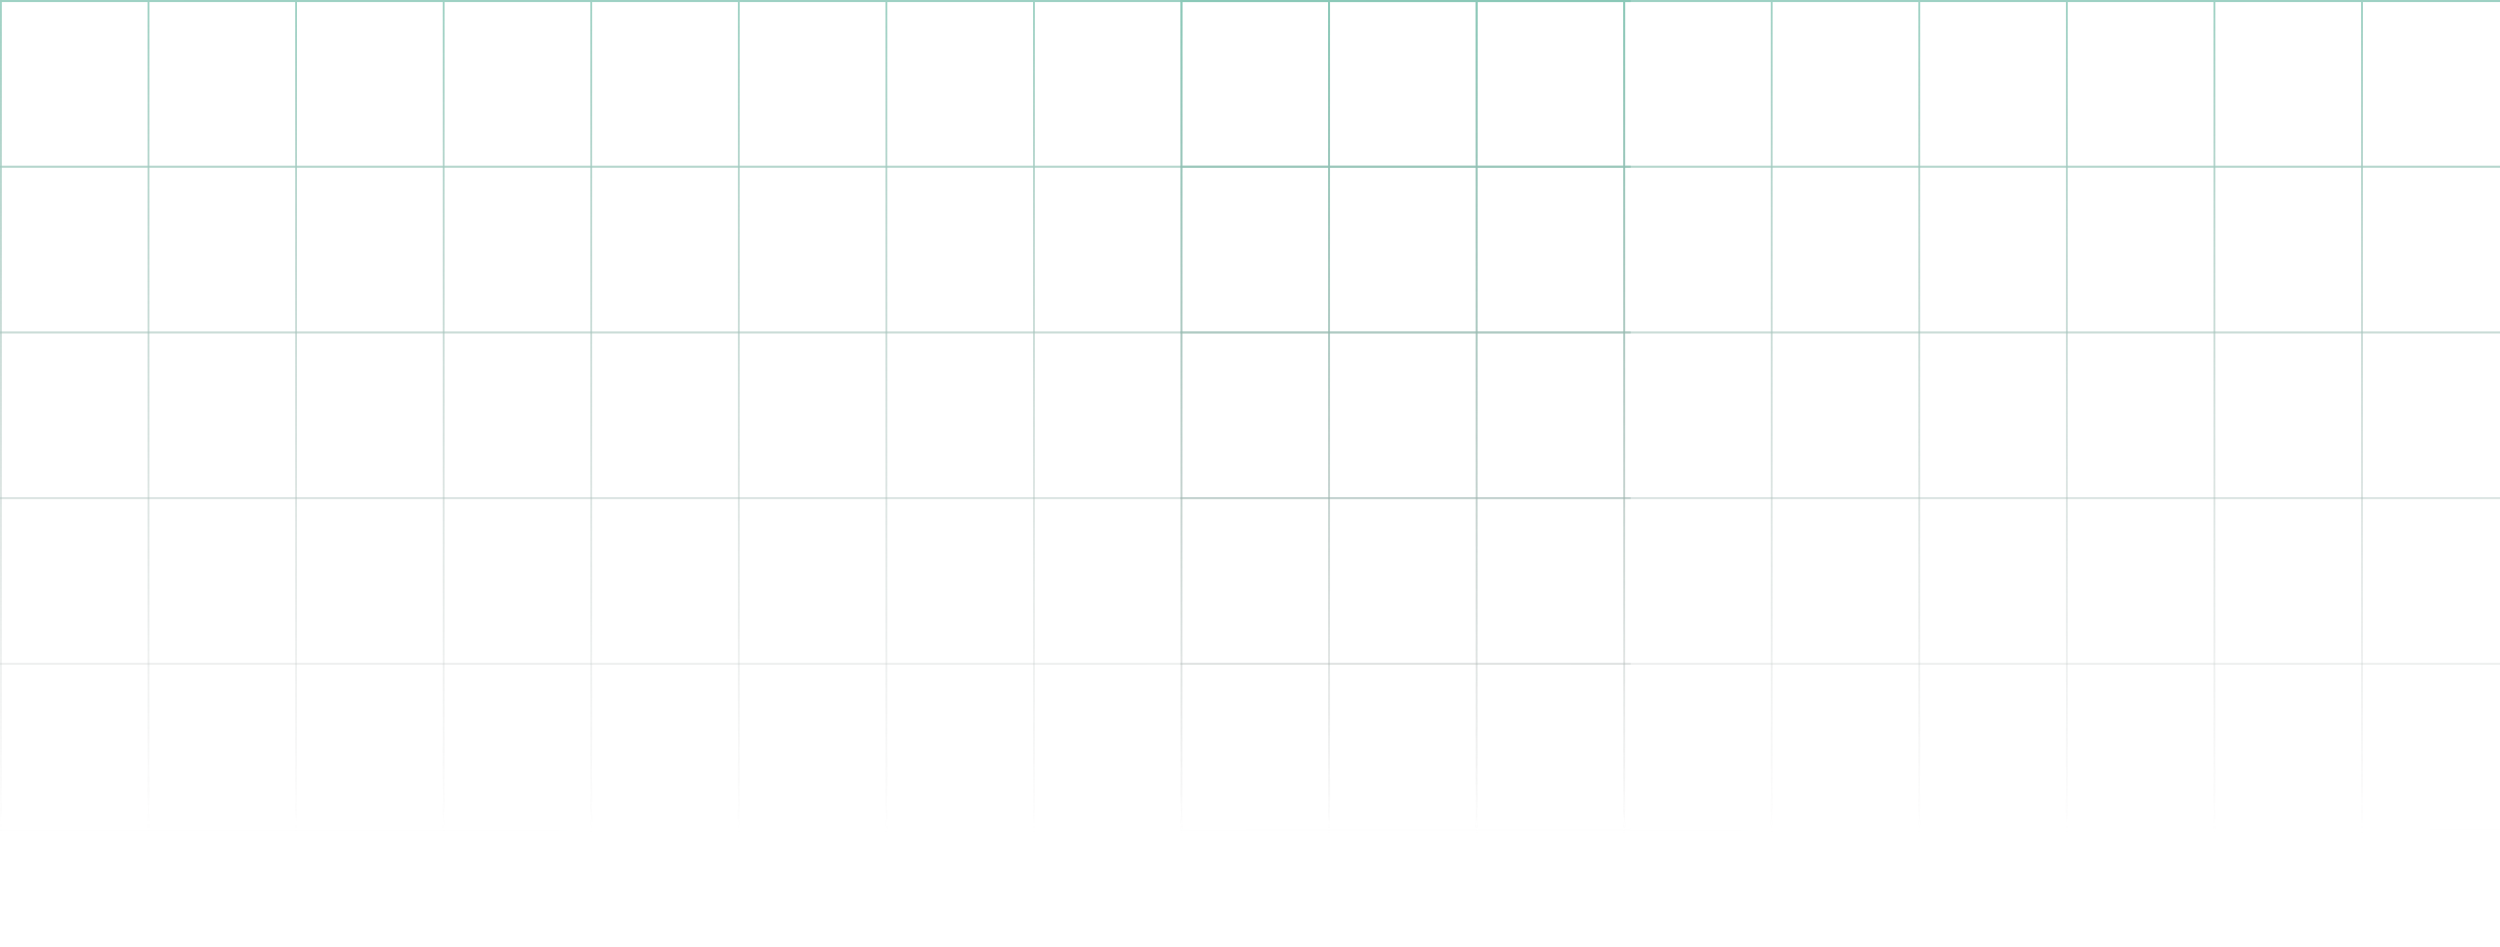 <svg width="1438" height="545" viewBox="0 0 1438 545" fill="none" xmlns="http://www.w3.org/2000/svg">
<g opacity="0.8">
<path d="M0 0H938V1.191H0V0Z" fill="url(#paint0_linear_573_13971)"/>
<path d="M0 95.31H938V96.501H0V95.31Z" fill="url(#paint1_linear_573_13971)"/>
<path d="M0 190.62H938V191.811H0V190.62Z" fill="url(#paint2_linear_573_13971)"/>
<path d="M0 285.93H938V287.121H0V285.93Z" fill="url(#paint3_linear_573_13971)"/>
<path d="M0 381.24H938V382.431H0V381.24Z" fill="url(#paint4_linear_573_13971)"/>
<path d="M0 476.55H938V477.741H0V476.55Z" fill="url(#paint5_linear_573_13971)"/>
<path d="M0 571.86H938V573.051H0V571.86Z" fill="url(#paint6_linear_573_13971)"/>
<path d="M0 667.17H938V668.361H0V667.17Z" fill="url(#paint7_linear_573_13971)"/>
<path d="M0 762.48H938V763.671H0V762.48Z" fill="url(#paint8_linear_573_13971)"/>
<path d="M0 857.79H938V858.981H0V857.79Z" fill="url(#paint9_linear_573_13971)"/>
<path d="M0 0H1.061V884H0V0Z" fill="url(#paint10_linear_573_13971)"/>
<path d="M84.887 0H85.948V884H84.887V0Z" fill="url(#paint11_linear_573_13971)"/>
<path d="M169.774 0H170.835V884H169.774V0Z" fill="url(#paint12_linear_573_13971)"/>
<path d="M254.661 0H255.722V884H254.661V0Z" fill="url(#paint13_linear_573_13971)"/>
<path d="M339.547 0H340.609V884H339.547V0Z" fill="url(#paint14_linear_573_13971)"/>
<path d="M424.434 0H425.495V884H424.434V0Z" fill="url(#paint15_linear_573_13971)"/>
<path d="M509.321 0H510.382V884H509.321V0Z" fill="url(#paint16_linear_573_13971)"/>
<path d="M594.208 0H595.269V884H594.208V0Z" fill="url(#paint17_linear_573_13971)"/>
<path d="M679.095 0H680.156V884H679.095V0Z" fill="url(#paint18_linear_573_13971)"/>
<path d="M763.982 0H765.043V884H763.982V0Z" fill="url(#paint19_linear_573_13971)"/>
<path d="M848.869 0H849.93V884H848.869V0Z" fill="url(#paint20_linear_573_13971)"/>
<path d="M933.756 0H934.817V884H933.756V0Z" fill="url(#paint21_linear_573_13971)"/>
</g>
<g opacity="0.8">
<path d="M679 0H1617V1.191H679V0Z" fill="url(#paint22_linear_573_13971)"/>
<path d="M679 95.31H1617V96.501H679V95.31Z" fill="url(#paint23_linear_573_13971)"/>
<path d="M679 190.62H1617V191.811H679V190.62Z" fill="url(#paint24_linear_573_13971)"/>
<path d="M679 285.93H1617V287.121H679V285.93Z" fill="url(#paint25_linear_573_13971)"/>
<path d="M679 381.24H1617V382.431H679V381.24Z" fill="url(#paint26_linear_573_13971)"/>
<path d="M679 476.55H1617V477.741H679V476.55Z" fill="url(#paint27_linear_573_13971)"/>
<path d="M679 571.86H1617V573.051H679V571.86Z" fill="url(#paint28_linear_573_13971)"/>
<path d="M679 667.17H1617V668.361H679V667.17Z" fill="url(#paint29_linear_573_13971)"/>
<path d="M679 762.48H1617V763.671H679V762.48Z" fill="url(#paint30_linear_573_13971)"/>
<path d="M679 857.79H1617V858.981H679V857.79Z" fill="url(#paint31_linear_573_13971)"/>
<path d="M679 0H680.061V884H679V0Z" fill="url(#paint32_linear_573_13971)"/>
<path d="M763.887 0H764.948V884H763.887V0Z" fill="url(#paint33_linear_573_13971)"/>
<path d="M848.774 0H849.835V884H848.774V0Z" fill="url(#paint34_linear_573_13971)"/>
<path d="M933.661 0H934.722V884H933.661V0Z" fill="url(#paint35_linear_573_13971)"/>
<path d="M1018.55 0H1019.61V884H1018.55V0Z" fill="url(#paint36_linear_573_13971)"/>
<path d="M1103.43 0H1104.5V884H1103.43V0Z" fill="url(#paint37_linear_573_13971)"/>
<path d="M1188.32 0H1189.38V884H1188.32V0Z" fill="url(#paint38_linear_573_13971)"/>
<path d="M1273.21 0H1274.27V884H1273.21V0Z" fill="url(#paint39_linear_573_13971)"/>
<path d="M1358.09 0H1359.16V884H1358.09V0Z" fill="url(#paint40_linear_573_13971)"/>
<path d="M1442.98 0H1444.04V884H1442.98V0Z" fill="url(#paint41_linear_573_13971)"/>
<path d="M1527.87 0H1528.93V884H1527.87V0Z" fill="url(#paint42_linear_573_13971)"/>
<path d="M1612.76 0H1613.82V884H1612.76V0Z" fill="url(#paint43_linear_573_13971)"/>
</g>
<defs>
<linearGradient id="paint0_linear_573_13971" x1="469" y1="0" x2="468.138" y2="479.499" gradientUnits="userSpaceOnUse">
<stop stop-color="#86C6B5"/>
<stop offset="1" stop-color="#9C9C9C" stop-opacity="0"/>
</linearGradient>
<linearGradient id="paint1_linear_573_13971" x1="469" y1="0" x2="468.138" y2="479.499" gradientUnits="userSpaceOnUse">
<stop stop-color="#86C6B5"/>
<stop offset="1" stop-color="#9C9C9C" stop-opacity="0"/>
</linearGradient>
<linearGradient id="paint2_linear_573_13971" x1="469" y1="0" x2="468.138" y2="479.499" gradientUnits="userSpaceOnUse">
<stop stop-color="#86C6B5"/>
<stop offset="1" stop-color="#9C9C9C" stop-opacity="0"/>
</linearGradient>
<linearGradient id="paint3_linear_573_13971" x1="469" y1="0" x2="468.138" y2="479.499" gradientUnits="userSpaceOnUse">
<stop stop-color="#86C6B5"/>
<stop offset="1" stop-color="#9C9C9C" stop-opacity="0"/>
</linearGradient>
<linearGradient id="paint4_linear_573_13971" x1="469" y1="0" x2="468.138" y2="479.499" gradientUnits="userSpaceOnUse">
<stop stop-color="#86C6B5"/>
<stop offset="1" stop-color="#9C9C9C" stop-opacity="0"/>
</linearGradient>
<linearGradient id="paint5_linear_573_13971" x1="469" y1="0" x2="468.138" y2="479.499" gradientUnits="userSpaceOnUse">
<stop stop-color="#86C6B5"/>
<stop offset="1" stop-color="#9C9C9C" stop-opacity="0"/>
</linearGradient>
<linearGradient id="paint6_linear_573_13971" x1="469" y1="0" x2="468.138" y2="479.499" gradientUnits="userSpaceOnUse">
<stop stop-color="#86C6B5"/>
<stop offset="1" stop-color="#9C9C9C" stop-opacity="0"/>
</linearGradient>
<linearGradient id="paint7_linear_573_13971" x1="469" y1="0" x2="468.138" y2="479.499" gradientUnits="userSpaceOnUse">
<stop stop-color="#86C6B5"/>
<stop offset="1" stop-color="#9C9C9C" stop-opacity="0"/>
</linearGradient>
<linearGradient id="paint8_linear_573_13971" x1="469" y1="0" x2="468.138" y2="479.499" gradientUnits="userSpaceOnUse">
<stop stop-color="#86C6B5"/>
<stop offset="1" stop-color="#9C9C9C" stop-opacity="0"/>
</linearGradient>
<linearGradient id="paint9_linear_573_13971" x1="469" y1="0" x2="468.138" y2="479.499" gradientUnits="userSpaceOnUse">
<stop stop-color="#86C6B5"/>
<stop offset="1" stop-color="#9C9C9C" stop-opacity="0"/>
</linearGradient>
<linearGradient id="paint10_linear_573_13971" x1="469" y1="0" x2="468.138" y2="479.499" gradientUnits="userSpaceOnUse">
<stop stop-color="#86C6B5"/>
<stop offset="1" stop-color="#9C9C9C" stop-opacity="0"/>
</linearGradient>
<linearGradient id="paint11_linear_573_13971" x1="469" y1="0" x2="468.138" y2="479.499" gradientUnits="userSpaceOnUse">
<stop stop-color="#86C6B5"/>
<stop offset="1" stop-color="#9C9C9C" stop-opacity="0"/>
</linearGradient>
<linearGradient id="paint12_linear_573_13971" x1="469" y1="0" x2="468.138" y2="479.499" gradientUnits="userSpaceOnUse">
<stop stop-color="#86C6B5"/>
<stop offset="1" stop-color="#9C9C9C" stop-opacity="0"/>
</linearGradient>
<linearGradient id="paint13_linear_573_13971" x1="469" y1="0" x2="468.138" y2="479.499" gradientUnits="userSpaceOnUse">
<stop stop-color="#86C6B5"/>
<stop offset="1" stop-color="#9C9C9C" stop-opacity="0"/>
</linearGradient>
<linearGradient id="paint14_linear_573_13971" x1="469" y1="0" x2="468.138" y2="479.499" gradientUnits="userSpaceOnUse">
<stop stop-color="#86C6B5"/>
<stop offset="1" stop-color="#9C9C9C" stop-opacity="0"/>
</linearGradient>
<linearGradient id="paint15_linear_573_13971" x1="469" y1="0" x2="468.138" y2="479.499" gradientUnits="userSpaceOnUse">
<stop stop-color="#86C6B5"/>
<stop offset="1" stop-color="#9C9C9C" stop-opacity="0"/>
</linearGradient>
<linearGradient id="paint16_linear_573_13971" x1="469" y1="0" x2="468.138" y2="479.499" gradientUnits="userSpaceOnUse">
<stop stop-color="#86C6B5"/>
<stop offset="1" stop-color="#9C9C9C" stop-opacity="0"/>
</linearGradient>
<linearGradient id="paint17_linear_573_13971" x1="469" y1="0" x2="468.138" y2="479.499" gradientUnits="userSpaceOnUse">
<stop stop-color="#86C6B5"/>
<stop offset="1" stop-color="#9C9C9C" stop-opacity="0"/>
</linearGradient>
<linearGradient id="paint18_linear_573_13971" x1="469" y1="0" x2="468.138" y2="479.499" gradientUnits="userSpaceOnUse">
<stop stop-color="#86C6B5"/>
<stop offset="1" stop-color="#9C9C9C" stop-opacity="0"/>
</linearGradient>
<linearGradient id="paint19_linear_573_13971" x1="469" y1="0" x2="468.138" y2="479.499" gradientUnits="userSpaceOnUse">
<stop stop-color="#86C6B5"/>
<stop offset="1" stop-color="#9C9C9C" stop-opacity="0"/>
</linearGradient>
<linearGradient id="paint20_linear_573_13971" x1="469" y1="0" x2="468.138" y2="479.499" gradientUnits="userSpaceOnUse">
<stop stop-color="#86C6B5"/>
<stop offset="1" stop-color="#9C9C9C" stop-opacity="0"/>
</linearGradient>
<linearGradient id="paint21_linear_573_13971" x1="469" y1="0" x2="468.138" y2="479.499" gradientUnits="userSpaceOnUse">
<stop stop-color="#86C6B5"/>
<stop offset="1" stop-color="#9C9C9C" stop-opacity="0"/>
</linearGradient>
<linearGradient id="paint22_linear_573_13971" x1="1148" y1="0" x2="1147.14" y2="479.499" gradientUnits="userSpaceOnUse">
<stop stop-color="#86C6B5"/>
<stop offset="1" stop-color="#9C9C9C" stop-opacity="0"/>
</linearGradient>
<linearGradient id="paint23_linear_573_13971" x1="1148" y1="0" x2="1147.14" y2="479.499" gradientUnits="userSpaceOnUse">
<stop stop-color="#86C6B5"/>
<stop offset="1" stop-color="#9C9C9C" stop-opacity="0"/>
</linearGradient>
<linearGradient id="paint24_linear_573_13971" x1="1148" y1="0" x2="1147.14" y2="479.499" gradientUnits="userSpaceOnUse">
<stop stop-color="#86C6B5"/>
<stop offset="1" stop-color="#9C9C9C" stop-opacity="0"/>
</linearGradient>
<linearGradient id="paint25_linear_573_13971" x1="1148" y1="0" x2="1147.14" y2="479.499" gradientUnits="userSpaceOnUse">
<stop stop-color="#86C6B5"/>
<stop offset="1" stop-color="#9C9C9C" stop-opacity="0"/>
</linearGradient>
<linearGradient id="paint26_linear_573_13971" x1="1148" y1="0" x2="1147.14" y2="479.499" gradientUnits="userSpaceOnUse">
<stop stop-color="#86C6B5"/>
<stop offset="1" stop-color="#9C9C9C" stop-opacity="0"/>
</linearGradient>
<linearGradient id="paint27_linear_573_13971" x1="1148" y1="0" x2="1147.14" y2="479.499" gradientUnits="userSpaceOnUse">
<stop stop-color="#86C6B5"/>
<stop offset="1" stop-color="#9C9C9C" stop-opacity="0"/>
</linearGradient>
<linearGradient id="paint28_linear_573_13971" x1="1148" y1="0" x2="1147.14" y2="479.499" gradientUnits="userSpaceOnUse">
<stop stop-color="#86C6B5"/>
<stop offset="1" stop-color="#9C9C9C" stop-opacity="0"/>
</linearGradient>
<linearGradient id="paint29_linear_573_13971" x1="1148" y1="0" x2="1147.14" y2="479.499" gradientUnits="userSpaceOnUse">
<stop stop-color="#86C6B5"/>
<stop offset="1" stop-color="#9C9C9C" stop-opacity="0"/>
</linearGradient>
<linearGradient id="paint30_linear_573_13971" x1="1148" y1="0" x2="1147.14" y2="479.499" gradientUnits="userSpaceOnUse">
<stop stop-color="#86C6B5"/>
<stop offset="1" stop-color="#9C9C9C" stop-opacity="0"/>
</linearGradient>
<linearGradient id="paint31_linear_573_13971" x1="1148" y1="0" x2="1147.14" y2="479.499" gradientUnits="userSpaceOnUse">
<stop stop-color="#86C6B5"/>
<stop offset="1" stop-color="#9C9C9C" stop-opacity="0"/>
</linearGradient>
<linearGradient id="paint32_linear_573_13971" x1="1148" y1="0" x2="1147.14" y2="479.499" gradientUnits="userSpaceOnUse">
<stop stop-color="#86C6B5"/>
<stop offset="1" stop-color="#9C9C9C" stop-opacity="0"/>
</linearGradient>
<linearGradient id="paint33_linear_573_13971" x1="1148" y1="0" x2="1147.14" y2="479.499" gradientUnits="userSpaceOnUse">
<stop stop-color="#86C6B5"/>
<stop offset="1" stop-color="#9C9C9C" stop-opacity="0"/>
</linearGradient>
<linearGradient id="paint34_linear_573_13971" x1="1148" y1="0" x2="1147.14" y2="479.499" gradientUnits="userSpaceOnUse">
<stop stop-color="#86C6B5"/>
<stop offset="1" stop-color="#9C9C9C" stop-opacity="0"/>
</linearGradient>
<linearGradient id="paint35_linear_573_13971" x1="1148" y1="0" x2="1147.14" y2="479.499" gradientUnits="userSpaceOnUse">
<stop stop-color="#86C6B5"/>
<stop offset="1" stop-color="#9C9C9C" stop-opacity="0"/>
</linearGradient>
<linearGradient id="paint36_linear_573_13971" x1="1148" y1="0" x2="1147.14" y2="479.499" gradientUnits="userSpaceOnUse">
<stop stop-color="#86C6B5"/>
<stop offset="1" stop-color="#9C9C9C" stop-opacity="0"/>
</linearGradient>
<linearGradient id="paint37_linear_573_13971" x1="1148" y1="0" x2="1147.14" y2="479.499" gradientUnits="userSpaceOnUse">
<stop stop-color="#86C6B5"/>
<stop offset="1" stop-color="#9C9C9C" stop-opacity="0"/>
</linearGradient>
<linearGradient id="paint38_linear_573_13971" x1="1148" y1="0" x2="1147.14" y2="479.499" gradientUnits="userSpaceOnUse">
<stop stop-color="#86C6B5"/>
<stop offset="1" stop-color="#9C9C9C" stop-opacity="0"/>
</linearGradient>
<linearGradient id="paint39_linear_573_13971" x1="1148" y1="0" x2="1147.14" y2="479.499" gradientUnits="userSpaceOnUse">
<stop stop-color="#86C6B5"/>
<stop offset="1" stop-color="#9C9C9C" stop-opacity="0"/>
</linearGradient>
<linearGradient id="paint40_linear_573_13971" x1="1148" y1="0" x2="1147.14" y2="479.499" gradientUnits="userSpaceOnUse">
<stop stop-color="#86C6B5"/>
<stop offset="1" stop-color="#9C9C9C" stop-opacity="0"/>
</linearGradient>
<linearGradient id="paint41_linear_573_13971" x1="1148" y1="0" x2="1147.14" y2="479.499" gradientUnits="userSpaceOnUse">
<stop stop-color="#86C6B5"/>
<stop offset="1" stop-color="#9C9C9C" stop-opacity="0"/>
</linearGradient>
<linearGradient id="paint42_linear_573_13971" x1="1148" y1="0" x2="1147.14" y2="479.499" gradientUnits="userSpaceOnUse">
<stop stop-color="#86C6B5"/>
<stop offset="1" stop-color="#9C9C9C" stop-opacity="0"/>
</linearGradient>
<linearGradient id="paint43_linear_573_13971" x1="1148" y1="0" x2="1147.14" y2="479.499" gradientUnits="userSpaceOnUse">
<stop stop-color="#86C6B5"/>
<stop offset="1" stop-color="#9C9C9C" stop-opacity="0"/>
</linearGradient>
</defs>
</svg>
